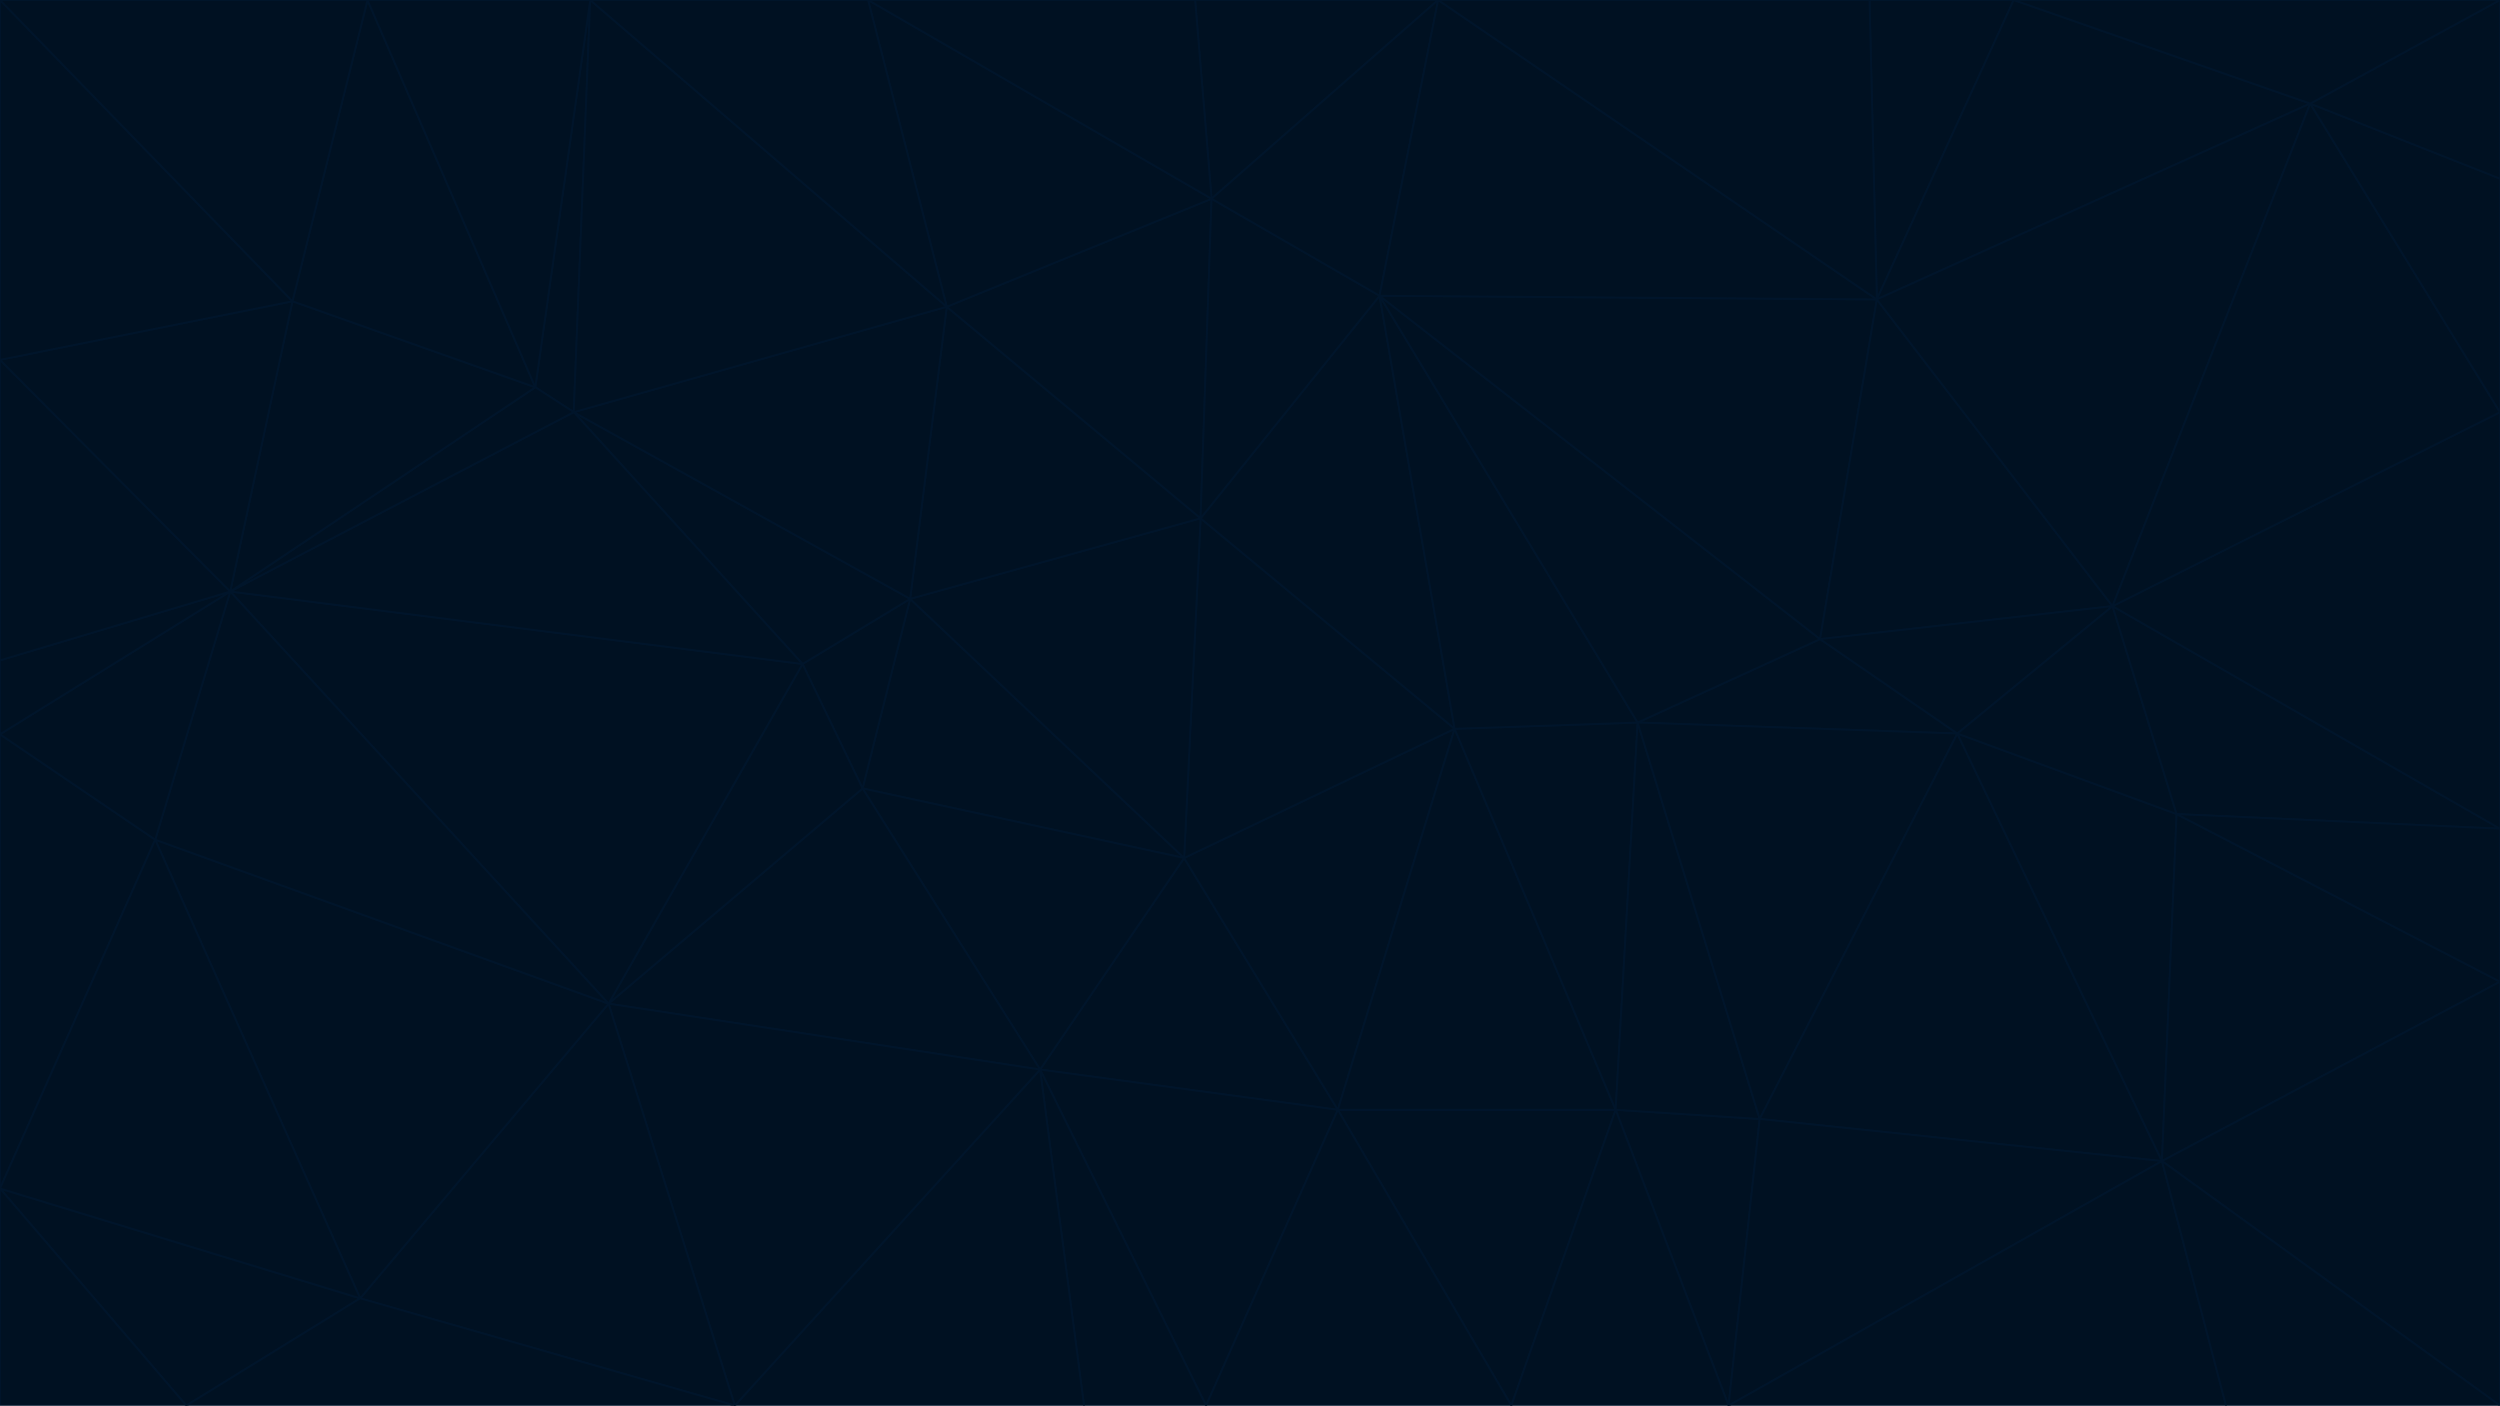 <svg id="visual" viewBox="0 0 1366 768" width="1366" height="768" xmlns="http://www.w3.org/2000/svg" xmlns:xlink="http://www.w3.org/1999/xlink" version="1.1"><g stroke-width="1" stroke-linejoin="bevel"><path d="M647 468.8L568.3 584.4L731 606.4Z" fill="#001122" stroke="#00152b"></path><path d="M568.3 584.4L659 768L731 606.4Z" fill="#001122" stroke="#00152b"></path><path d="M731 606.4L794.8 398.2L647 468.8Z" fill="#001122" stroke="#00152b"></path><path d="M568.3 584.4L592.3 768L659 768Z" fill="#001122" stroke="#00152b"></path><path d="M497.3 327.2L471.3 430.8L647 468.8Z" fill="#001122" stroke="#00152b"></path><path d="M647 468.8L471.3 430.8L568.3 584.4Z" fill="#001122" stroke="#00152b"></path><path d="M568.3 584.4L401.5 768L592.3 768Z" fill="#001122" stroke="#00152b"></path><path d="M825.8 768L882.8 606.4L731 606.4Z" fill="#001122" stroke="#00152b"></path><path d="M731 606.4L882.8 606.4L794.8 398.2Z" fill="#001122" stroke="#00152b"></path><path d="M659 768L825.8 768L731 606.4Z" fill="#001122" stroke="#00152b"></path><path d="M794.8 398.2L656 283.2L647 468.8Z" fill="#001122" stroke="#00152b"></path><path d="M656 283.2L497.3 327.2L647 468.8Z" fill="#001122" stroke="#00152b"></path><path d="M882.8 606.4L894.8 394.8L794.8 398.2Z" fill="#001122" stroke="#00152b"></path><path d="M794.8 398.2L753.8 161.6L656 283.2Z" fill="#001122" stroke="#00152b"></path><path d="M497.3 327.2L438.5 362.8L471.3 430.8Z" fill="#001122" stroke="#00152b"></path><path d="M471.3 430.8L332.5 548.4L568.3 584.4Z" fill="#001122" stroke="#00152b"></path><path d="M944.5 768L961.5 611.4L882.8 606.4Z" fill="#001122" stroke="#00152b"></path><path d="M882.8 606.4L961.5 611.4L894.8 394.8Z" fill="#001122" stroke="#00152b"></path><path d="M438.5 362.8L332.5 548.4L471.3 430.8Z" fill="#001122" stroke="#00152b"></path><path d="M332.5 548.4L401.5 768L568.3 584.4Z" fill="#001122" stroke="#00152b"></path><path d="M825.8 768L944.5 768L882.8 606.4Z" fill="#001122" stroke="#00152b"></path><path d="M1069.5 400.8L994.5 349.2L894.8 394.8Z" fill="#001122" stroke="#00152b"></path><path d="M894.8 394.8L753.8 161.6L794.8 398.2Z" fill="#001122" stroke="#00152b"></path><path d="M1069.5 400.8L894.8 394.8L961.5 611.4Z" fill="#001122" stroke="#00152b"></path><path d="M994.5 349.2L753.8 161.6L894.8 394.8Z" fill="#001122" stroke="#00152b"></path><path d="M656 283.2L517.3 167.6L497.3 327.2Z" fill="#001122" stroke="#00152b"></path><path d="M497.3 327.2L313.5 225.2L438.5 362.8Z" fill="#001122" stroke="#00152b"></path><path d="M662 108.6L517.3 167.6L656 283.2Z" fill="#001122" stroke="#00152b"></path><path d="M438.5 362.8L125.8 323.2L332.5 548.4Z" fill="#001122" stroke="#00152b"></path><path d="M1181.3 634.4L1069.5 400.8L961.5 611.4Z" fill="#001122" stroke="#00152b"></path><path d="M994.5 349.2L1025.5 163.6L753.8 161.6Z" fill="#001122" stroke="#00152b"></path><path d="M753.8 161.6L662 108.6L656 283.2Z" fill="#001122" stroke="#00152b"></path><path d="M517.3 167.6L313.5 225.2L497.3 327.2Z" fill="#001122" stroke="#00152b"></path><path d="M292.5 211.6L313.5 225.2L322.5 0Z" fill="#001122" stroke="#00152b"></path><path d="M332.5 548.4L196.8 709.4L401.5 768Z" fill="#001122" stroke="#00152b"></path><path d="M84.8 458.8L196.8 709.4L332.5 548.4Z" fill="#001122" stroke="#00152b"></path><path d="M322.5 0L313.5 225.2L517.3 167.6Z" fill="#001122" stroke="#00152b"></path><path d="M125.8 323.2L84.8 458.8L332.5 548.4Z" fill="#001122" stroke="#00152b"></path><path d="M944.5 768L1181.3 634.4L961.5 611.4Z" fill="#001122" stroke="#00152b"></path><path d="M785.8 0L653 0L662 108.6Z" fill="#001122" stroke="#00152b"></path><path d="M1154.3 331.2L1025.5 163.6L994.5 349.2Z" fill="#001122" stroke="#00152b"></path><path d="M1154.3 331.2L994.5 349.2L1069.5 400.8Z" fill="#001122" stroke="#00152b"></path><path d="M1181.3 634.4L1189.3 444.8L1069.5 400.8Z" fill="#001122" stroke="#00152b"></path><path d="M1189.3 444.8L1154.3 331.2L1069.5 400.8Z" fill="#001122" stroke="#00152b"></path><path d="M785.8 0L662 108.6L753.8 161.6Z" fill="#001122" stroke="#00152b"></path><path d="M662 108.6L474.3 0L517.3 167.6Z" fill="#001122" stroke="#00152b"></path><path d="M1025.5 163.6L785.8 0L753.8 161.6Z" fill="#001122" stroke="#00152b"></path><path d="M125.8 323.2L438.5 362.8L313.5 225.2Z" fill="#001122" stroke="#00152b"></path><path d="M292.5 211.6L125.8 323.2L313.5 225.2Z" fill="#001122" stroke="#00152b"></path><path d="M653 0L474.3 0L662 108.6Z" fill="#001122" stroke="#00152b"></path><path d="M292.5 211.6L159.8 164.6L125.8 323.2Z" fill="#001122" stroke="#00152b"></path><path d="M0 649.4L101.8 768L196.8 709.4Z" fill="#001122" stroke="#00152b"></path><path d="M196.8 709.4L101.8 768L401.5 768Z" fill="#001122" stroke="#00152b"></path><path d="M944.5 768L1216.3 768L1181.3 634.4Z" fill="#001122" stroke="#00152b"></path><path d="M1181.3 634.4L1366 536.4L1189.3 444.8Z" fill="#001122" stroke="#00152b"></path><path d="M0 401.2L0 649.4L84.8 458.8Z" fill="#001122" stroke="#00152b"></path><path d="M200.8 0L159.8 164.6L292.5 211.6Z" fill="#001122" stroke="#00152b"></path><path d="M474.3 0L322.5 0L517.3 167.6Z" fill="#001122" stroke="#00152b"></path><path d="M84.8 458.8L0 649.4L196.8 709.4Z" fill="#001122" stroke="#00152b"></path><path d="M0 401.2L84.8 458.8L125.8 323.2Z" fill="#001122" stroke="#00152b"></path><path d="M1100.3 0L1021.5 0L1025.5 163.6Z" fill="#001122" stroke="#00152b"></path><path d="M1025.5 163.6L1021.5 0L785.8 0Z" fill="#001122" stroke="#00152b"></path><path d="M0 360.8L0 401.2L125.8 323.2Z" fill="#001122" stroke="#00152b"></path><path d="M0 196.6L0 360.8L125.8 323.2Z" fill="#001122" stroke="#00152b"></path><path d="M0 649.4L0 768L101.8 768Z" fill="#001122" stroke="#00152b"></path><path d="M1189.3 444.8L1366 452.8L1154.3 331.2Z" fill="#001122" stroke="#00152b"></path><path d="M1262.3 56.6L1100.3 0L1025.5 163.6Z" fill="#001122" stroke="#00152b"></path><path d="M1366 768L1366 536.4L1181.3 634.4Z" fill="#001122" stroke="#00152b"></path><path d="M1262.3 56.6L1025.5 163.6L1154.3 331.2Z" fill="#001122" stroke="#00152b"></path><path d="M1366 536.4L1366 452.8L1189.3 444.8Z" fill="#001122" stroke="#00152b"></path><path d="M322.5 0L200.8 0L292.5 211.6Z" fill="#001122" stroke="#00152b"></path><path d="M159.8 164.6L0 196.6L125.8 323.2Z" fill="#001122" stroke="#00152b"></path><path d="M1216.3 768L1366 768L1181.3 634.4Z" fill="#001122" stroke="#00152b"></path><path d="M0 0L0 196.6L159.8 164.6Z" fill="#001122" stroke="#00152b"></path><path d="M1366 452.8L1366 225.2L1154.3 331.2Z" fill="#001122" stroke="#00152b"></path><path d="M1366 225.2L1262.3 56.6L1154.3 331.2Z" fill="#001122" stroke="#00152b"></path><path d="M1366 225.2L1366 97.6L1262.3 56.6Z" fill="#001122" stroke="#00152b"></path><path d="M200.8 0L0 0L159.8 164.6Z" fill="#001122" stroke="#00152b"></path><path d="M1366 97.6L1366 0L1262.3 56.6Z" fill="#001122" stroke="#00152b"></path><path d="M1262.3 56.6L1366 0L1100.3 0Z" fill="#001122" stroke="#00152b"></path></g></svg>